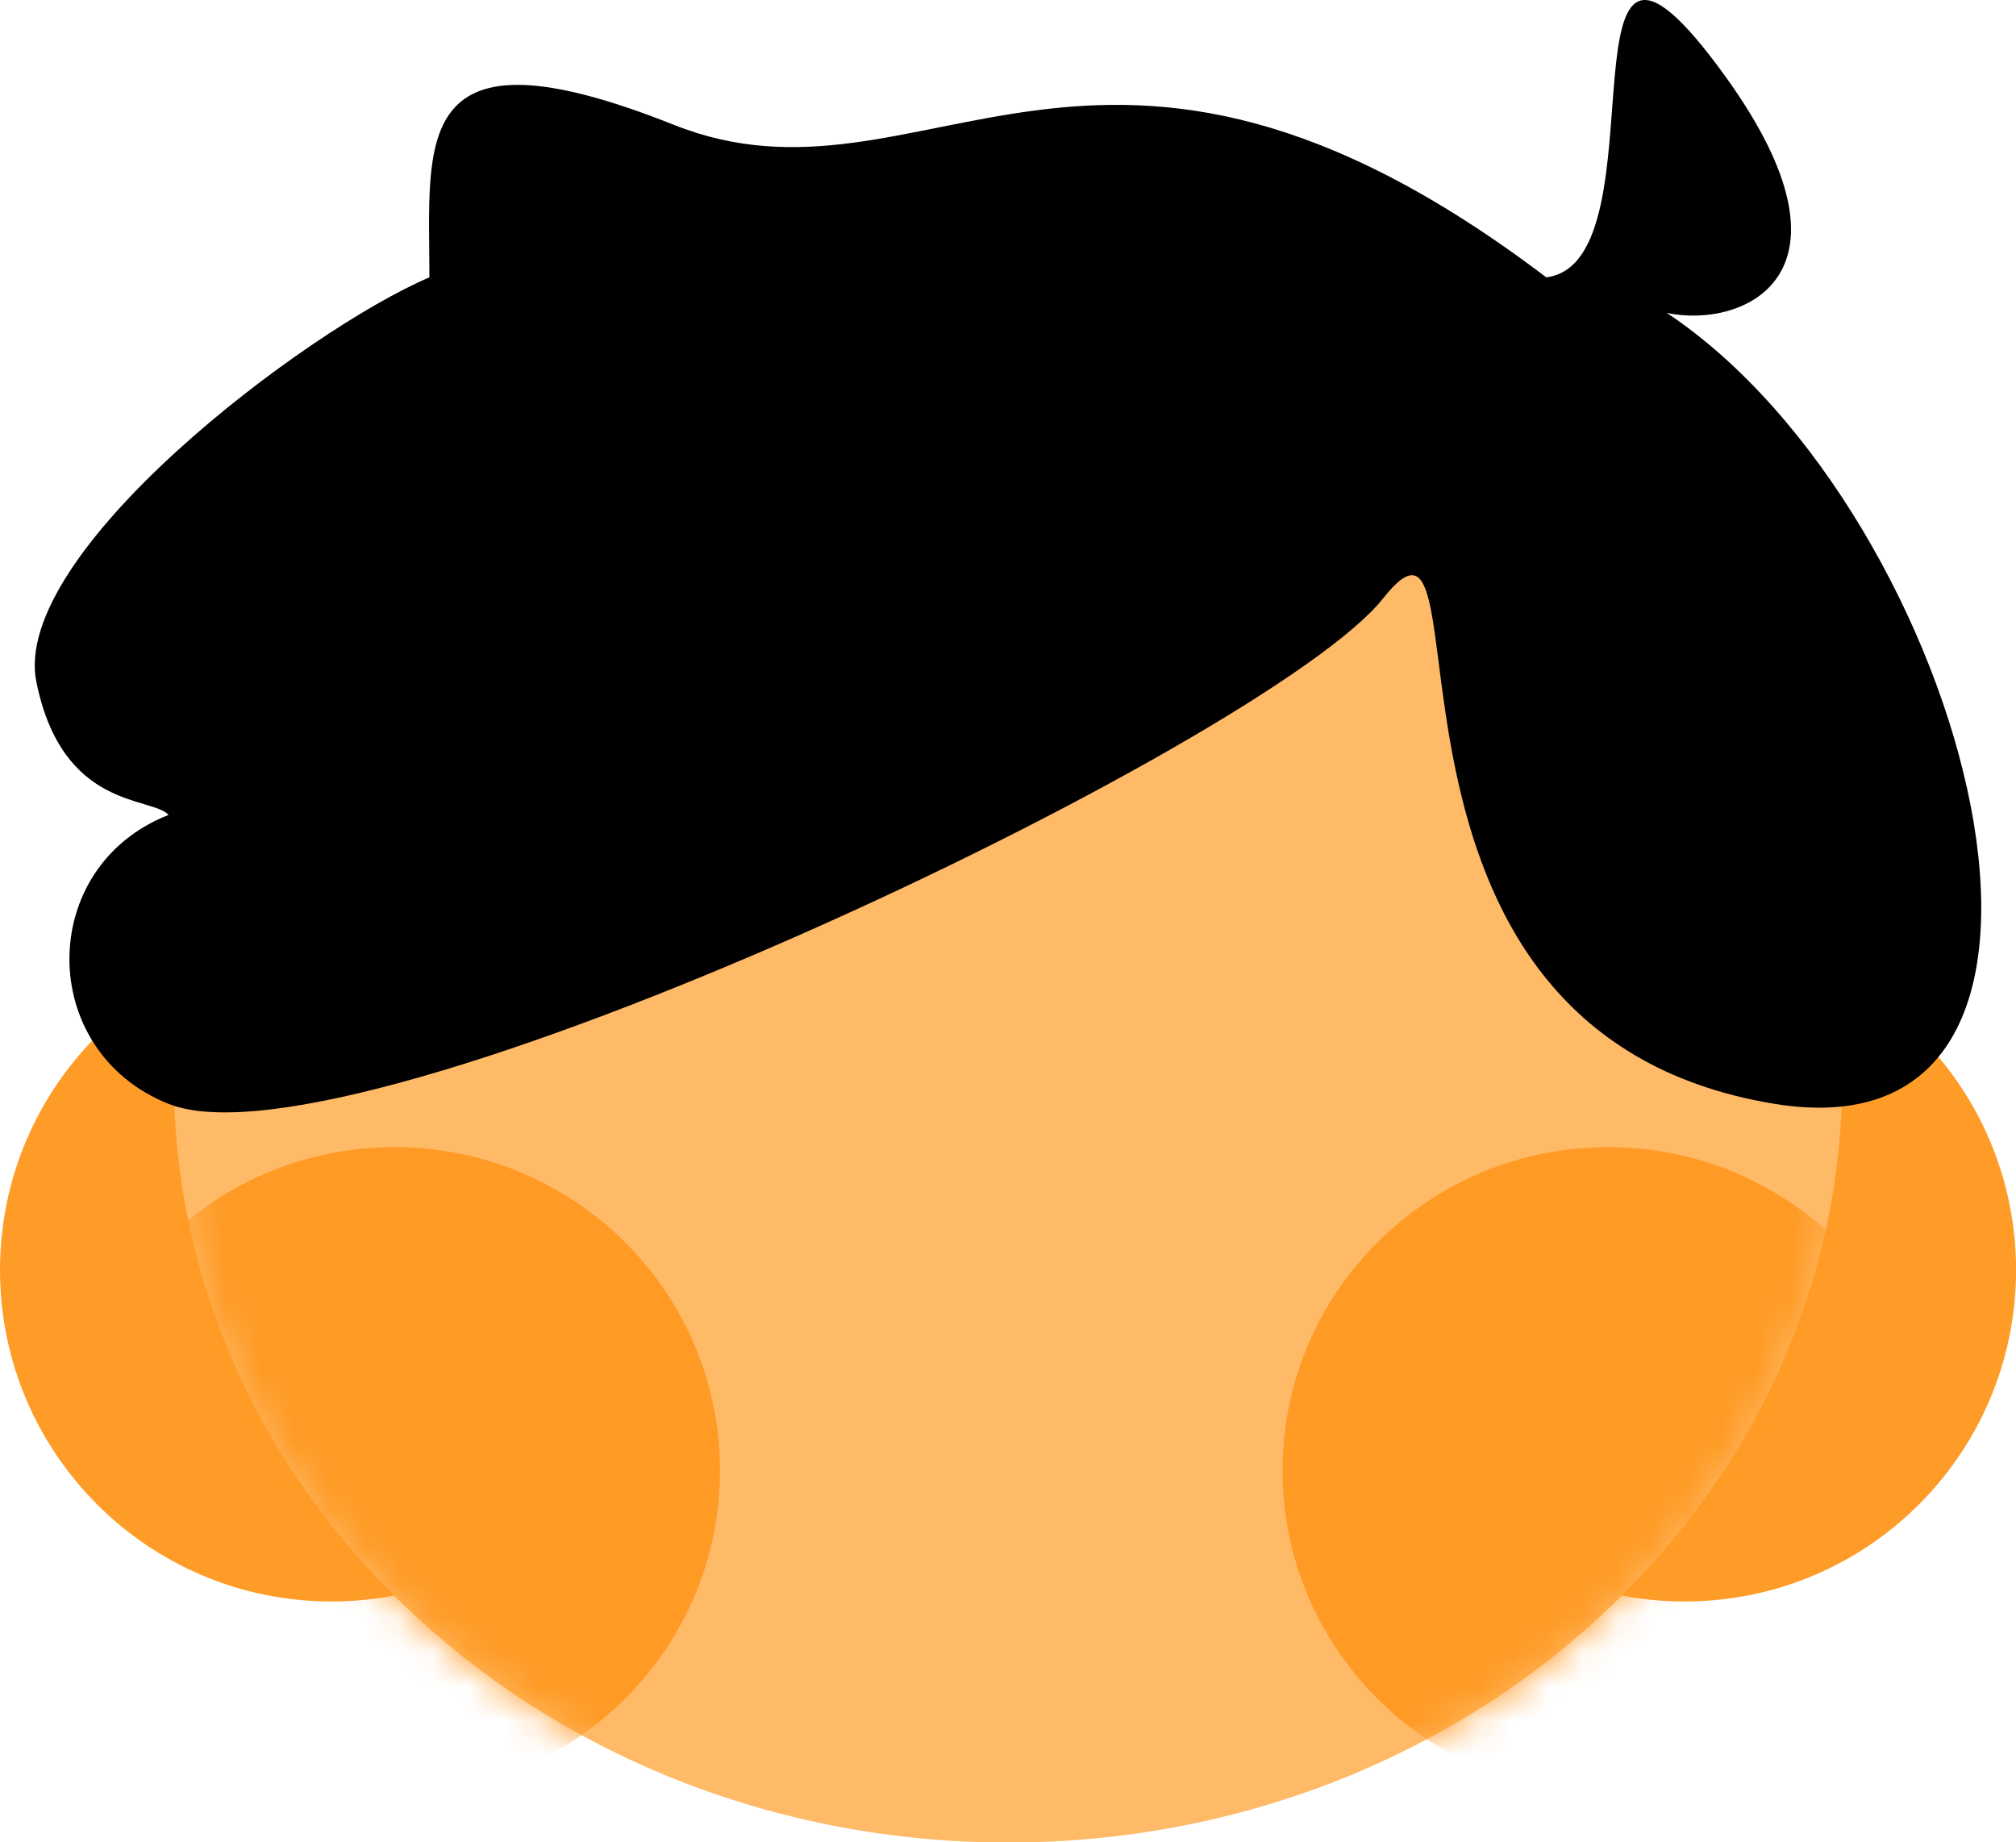 <svg width="58" height="53" viewBox="0 0 58 53" fill="none" xmlns="http://www.w3.org/2000/svg">
<path d="M19.07 36.535C19.07 41.801 14.801 46.07 9.535 46.07C4.269 46.07 7.38727e-08 41.801 4.75897e-08 36.535C2.13066e-08 31.269 4.269 27 9.535 27C14.801 27 19.07 31.269 19.07 36.535Z" fill="#FF9C27"/>
<path d="M58.002 36.535C58.002 41.801 53.733 46.07 48.467 46.07C43.201 46.07 38.932 41.801 38.932 36.535C38.932 31.269 43.201 27 48.467 27C53.733 27 58.002 31.269 58.002 36.535Z" fill="#FF9C27"/>
<path d="M53 31.004C53 43.154 42.255 53.004 29 53.004C15.745 53.004 5 43.154 5 31.004C5 18.854 15.745 9.004 29 9.004C42.255 9.004 53 18.854 53 31.004Z" fill="#FFBA68"/>
<mask id="mask0_162_32552" style="mask-type:alpha" maskUnits="userSpaceOnUse" x="5" y="9" width="48" height="44">
<path d="M53 31C53 43.15 42.255 53 29 53C15.745 53 5 43.15 5 31C5 18.85 15.745 9 29 9C42.255 9 53 18.85 53 31Z" fill="#FFAB49"/>
</mask>
<g mask="url(#mask0_162_32552)">
<path d="M20.714 42.302C20.714 47.44 16.52 51.605 11.346 51.605C6.173 51.605 1.979 47.44 1.979 42.302C1.979 37.165 6.173 33 11.346 33C16.52 33 20.714 37.165 20.714 42.302Z" fill="#FF9A24"/>
<path d="M55.634 42.302C55.634 47.44 51.44 51.605 46.267 51.605C41.093 51.605 36.899 47.44 36.899 42.302C36.899 37.165 41.093 33 46.267 33C51.44 33 55.634 37.165 55.634 42.302Z" fill="#FF9A24"/>
</g>
<path d="M19.39 3.592C26.605 6.463 31.53 -1.847 44.486 7.978C48.005 7.548 44.486 -4.949 49.645 2.207C53.772 7.932 50.144 9.464 47.955 9.002C56.633 14.773 61.558 33.471 51.052 31.754C38.308 29.671 43.078 13.056 39.794 17.211C36.511 21.366 10.248 33.905 4.848 31.754C1.047 30.239 1.047 24.93 4.848 23.444C4.379 22.905 1.797 23.314 1.047 19.621C0.296 15.928 8.758 9.517 12.354 7.978C12.354 4.054 11.76 0.556 19.39 3.592Z" fill="black"/>
</svg>
